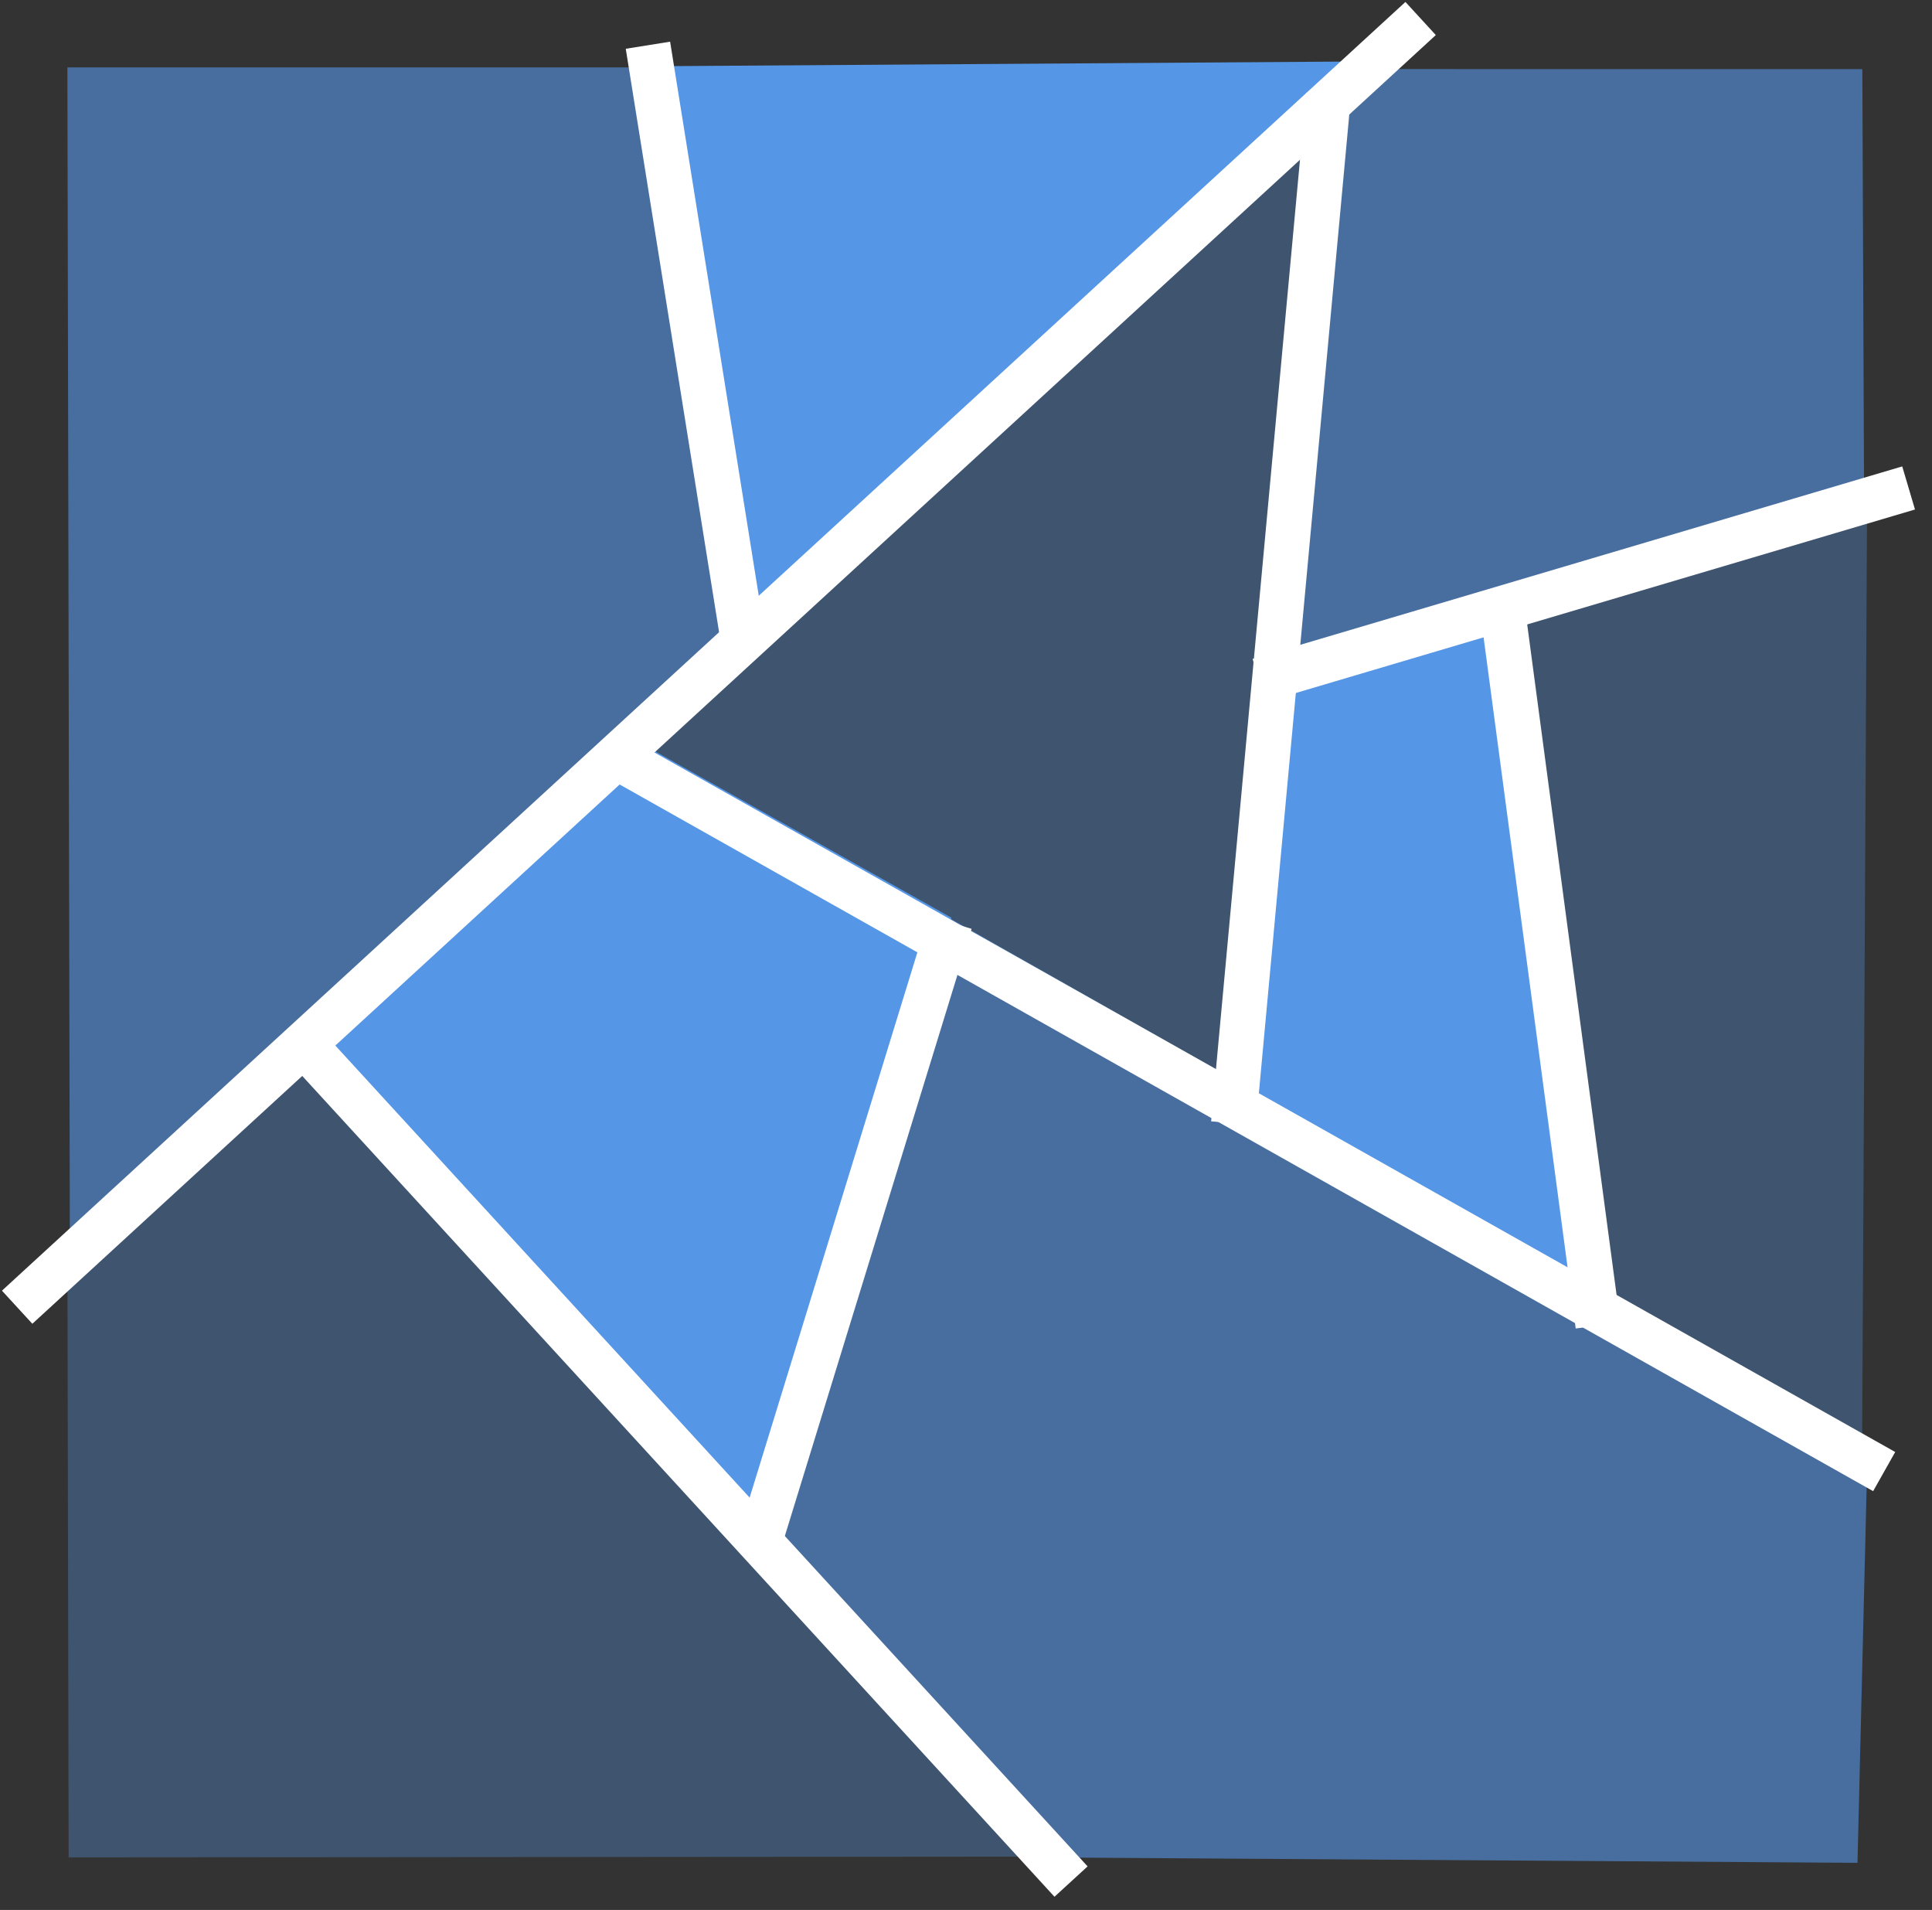 <?xml version="1.0" encoding="UTF-8"?>
<svg width="86px" height="85px" viewBox="0 0 86 85" version="1.1" xmlns="http://www.w3.org/2000/svg" xmlns:xlink="http://www.w3.org/1999/xlink">
    <rect x="0" y="0" width="86" height="85" fill="#333333" stroke="none"/>
    <!-- Generator: Sketch 50.2 (55047) - http://www.bohemiancoding.com/sketch -->
    <title>bubble-chart</title>
    <desc>Created with Sketch.</desc>
    <defs></defs>
    <g id="Page-1" stroke="none" stroke-width="1" fill="none" fill-rule="evenodd">
        <g id="bubble-chart" transform="translate(1, 1)">
            <polygon id="Rectangle-2" fill="#5596E6" opacity="0.599" points="2 2 28 2 32.644 27.41 2.112 55.456"></polygon>
            <polygon id="Rectangle-2" fill="#5596E6" opacity="0.335" points="2 55 13.031 44.502 46.965 81.626 2.056 81.662"></polygon>
            <polygon id="Rectangle-4" fill="#5596E6" points="12.199 45.249 26.907 31.734 41.351 39.841 32.026 66.943"></polygon>
            <polygon id="Rectangle-4" fill="#5596E6" opacity="0.599" points="55.492 28.941 58.266 2.074 81.899 2.075 81.979 21.806"></polygon>
            <polygon id="Rectangle-4" fill="#5596E6" points="54.157 47.586 55.774 28 65.633 25.518 70.487 57.422"></polygon>
            <polygon id="Rectangle-4" fill="#5596E6" opacity="0.335" transform="translate(73.488, 42.351) scale(1, -1) translate(-73.488, -42.351) " points="64.861 58.801 69.366 28.108 81.885 20.622 82.114 64.081"></polygon>
            <polygon id="Rectangle-4" fill="#5596E6" opacity="0.599" points="31 65.516 40.521 39.431 82.142 63.084 81.683 81.903 45.564 81.663"></polygon>
            <polygon id="Rectangle-3" fill="#5596E6" points="27.358 1.953 60.143 1.731 32.02 28.072"></polygon>
            <polygon id="Rectangle-3" fill="#5596E6" opacity="0.335" points="26.479 32.149 58.924 2.048 54.827 48.421"></polygon>
            <path d="M61.5,0.5 L0.5,56.5" id="Line" stroke="#FFFFFF" stroke-width="2" stroke-linecap="square"></path>
            <path d="M82,64 L27,33" id="Line" stroke="#FFFFFF" stroke-width="2" stroke-linecap="square"></path>
            <path d="M46,82 L13,46" id="Line" stroke="#FFFFFF" stroke-width="2" stroke-linecap="square"></path>
            <path d="M54,48 L58.046,4.213" id="Line" stroke="#FFFFFF" stroke-width="2" stroke-linecap="square"></path>
            <path d="M70,57 L66,27" id="Line" stroke="#FFFFFF" stroke-width="2" stroke-linecap="square"></path>
            <path d="M83,21 L56,29" id="Line" stroke="#FFFFFF" stroke-width="2" stroke-linecap="square"></path>
            <path d="M41,41 L33,67" id="Line" stroke="#FFFFFF" stroke-width="2" stroke-linecap="square"></path>
            <path d="M32,27 L28,2" id="Line" stroke="#FFFFFF" stroke-width="2" stroke-linecap="square"></path>
        </g>
    </g>
</svg>